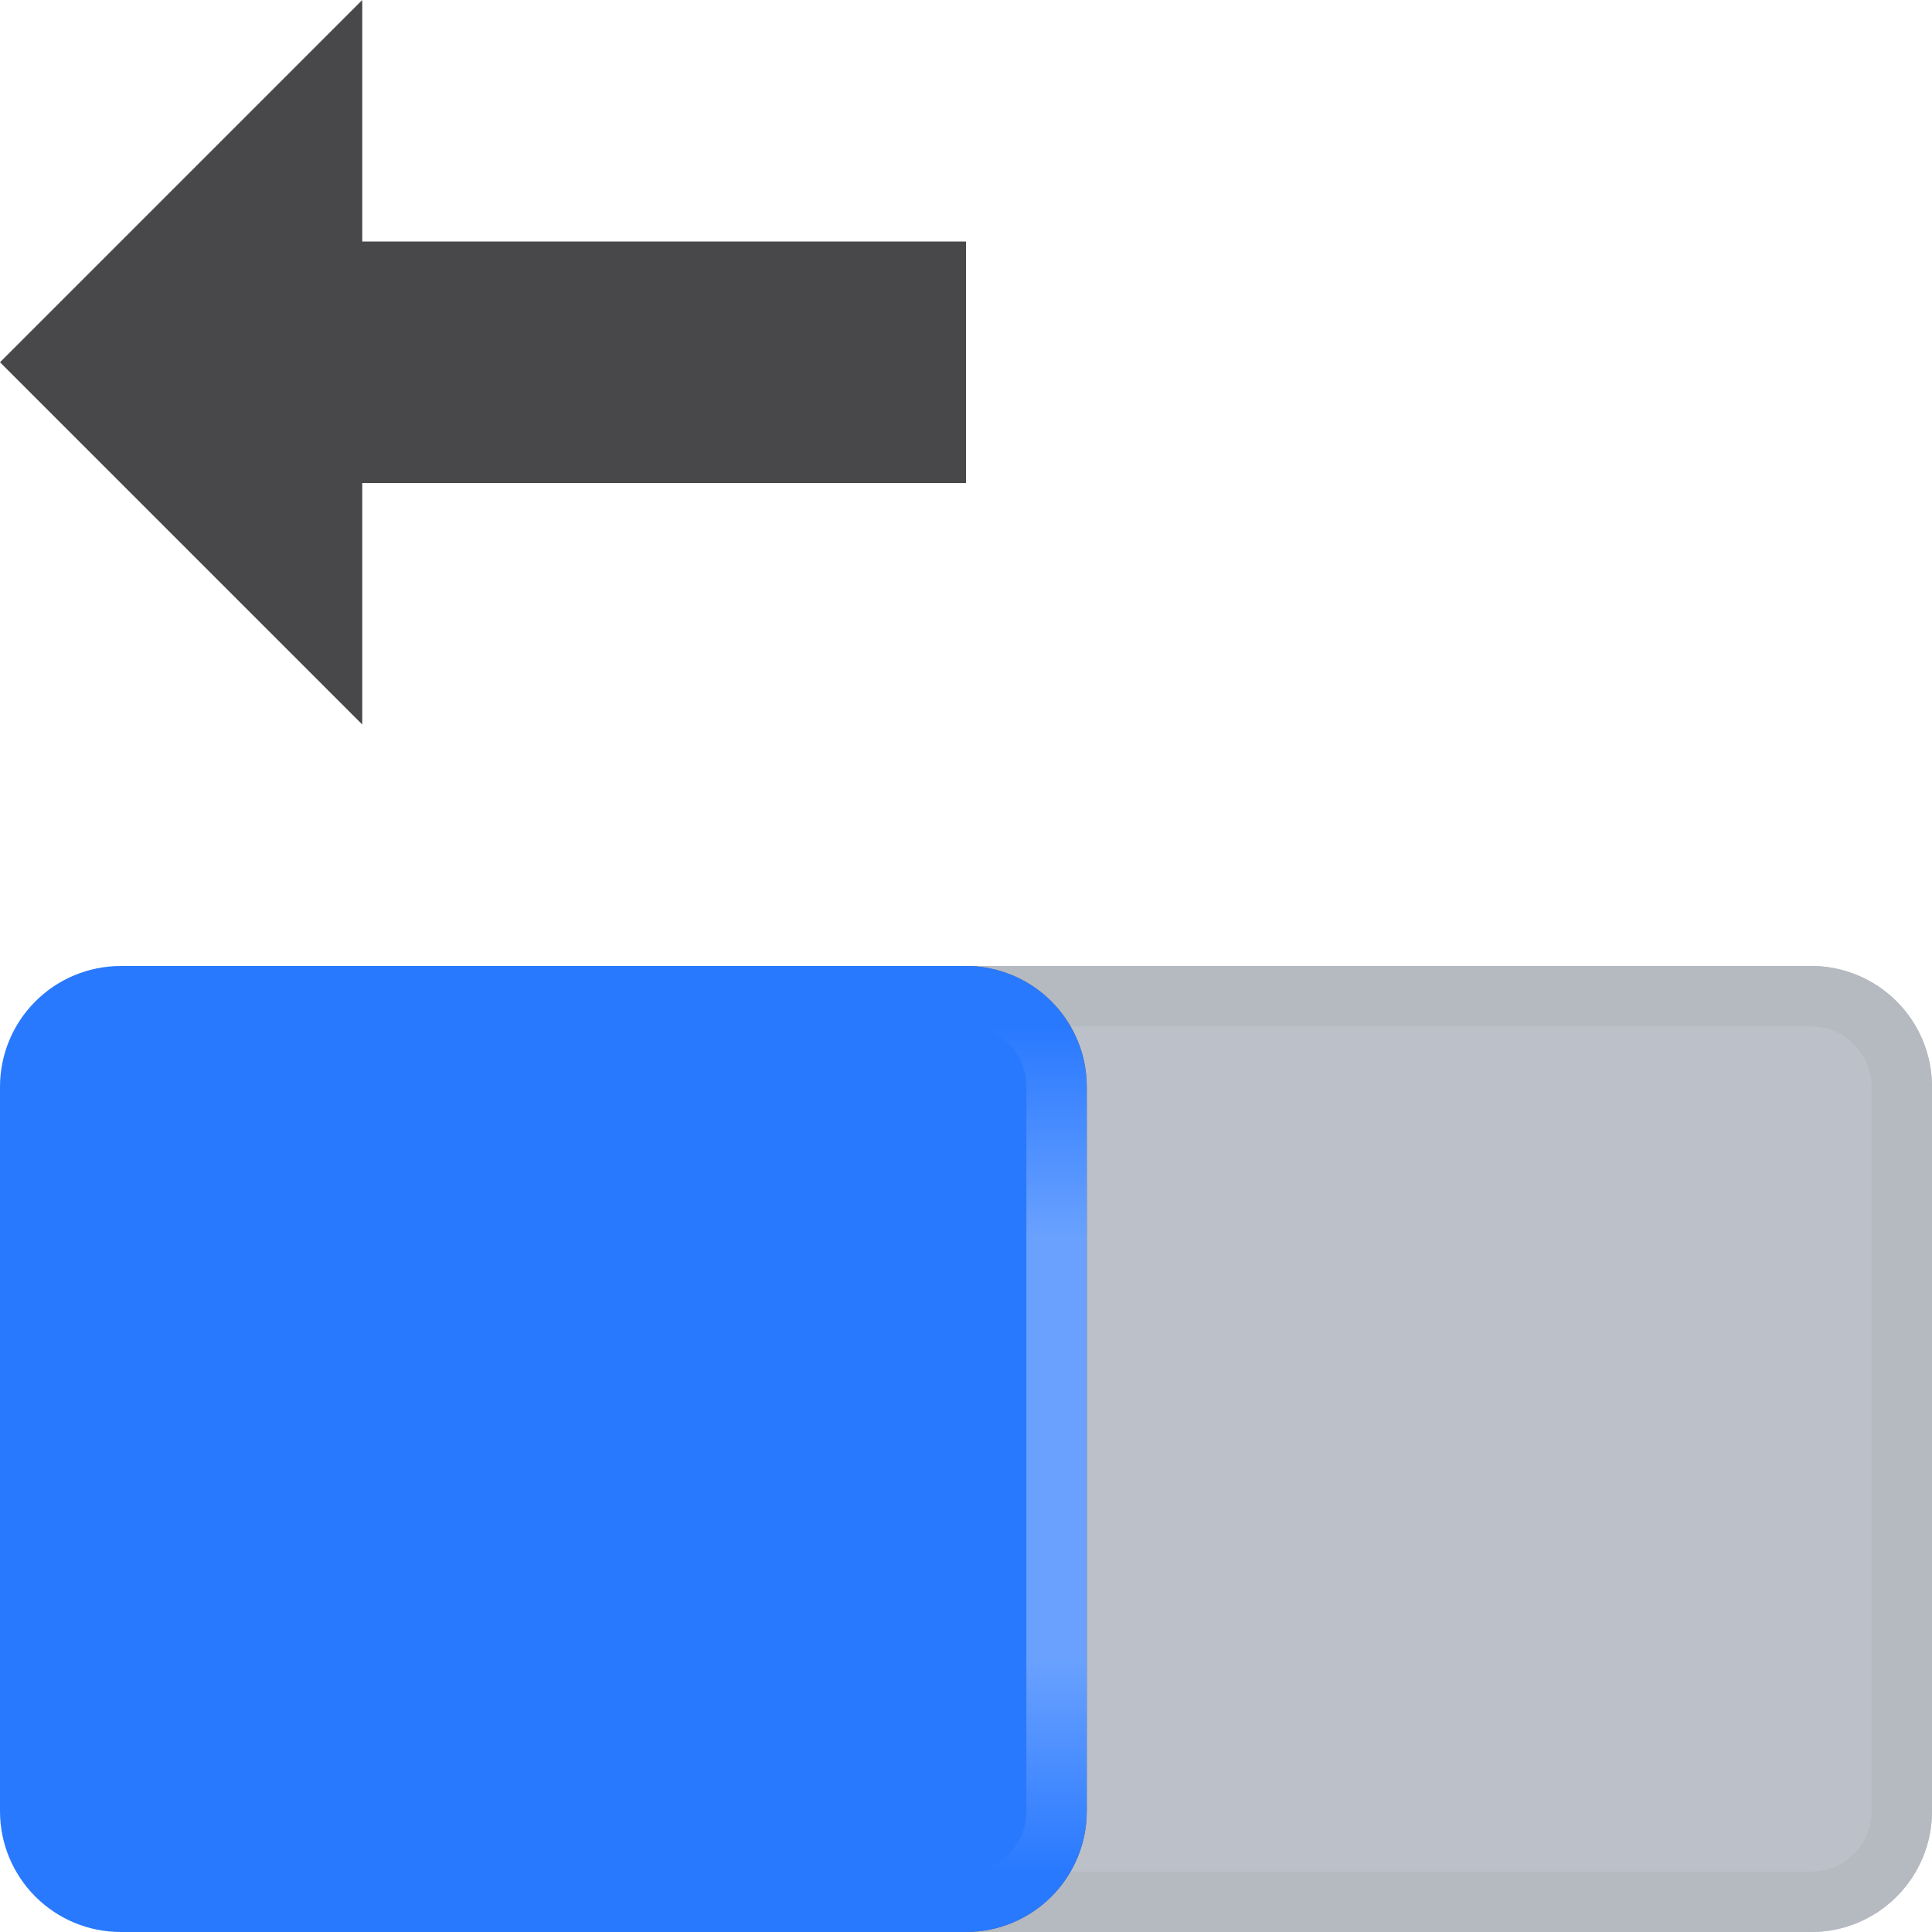 <?xml version="1.0" encoding="UTF-8" standalone="no"?>
<!DOCTYPE svg PUBLIC "-//W3C//DTD SVG 1.1//EN" "http://www.w3.org/Graphics/SVG/1.1/DTD/svg11.dtd">
<svg width="100%" height="100%" viewBox="0 0 16 16" version="1.1" xmlns="http://www.w3.org/2000/svg" xmlns:xlink="http://www.w3.org/1999/xlink" xml:space="preserve" xmlns:serif="http://www.serif.com/" style="fill-rule:evenodd;clip-rule:evenodd;stroke-linejoin:round;stroke-miterlimit:2;">
    <g id="light">
        </g>
    <g id="Layer1">
        <path d="M8.002,8C7.448,8 7,8.448 7,9.002L7,14.998C7,15.552 7.448,16 8.002,16C9.734,16 13.269,16 15,16C15.265,16 15.519,15.895 15.707,15.707C15.895,15.519 16,15.265 16,15C16,13.463 16,10.537 16,9C16,8.735 15.895,8.481 15.707,8.293C15.519,8.105 15.265,8 15,8C13.269,8 9.734,8 8.002,8Z" style="fill:rgb(188,192,200);"/>
        <path d="M8.002,8C7.448,8 7,8.448 7,9.002L7,14.998C7,15.552 7.448,16 8.002,16C9.734,16 13.269,16 15,16C15.265,16 15.519,15.895 15.707,15.707C15.895,15.519 16,15.265 16,15C16,13.463 16,10.537 16,9C16,8.735 15.895,8.481 15.707,8.293C15.519,8.105 15.265,8 15,8C13.269,8 9.734,8 8.002,8ZM8.002,8.5L15,8.5C15.132,8.5 15.26,8.553 15.353,8.647C15.447,8.74 15.5,8.868 15.5,9L15.5,15C15.5,15.132 15.447,15.26 15.353,15.353C15.26,15.447 15.132,15.5 15,15.5L8.002,15.5C7.725,15.5 7.5,15.275 7.5,14.998L7.5,9.002C7.5,8.725 7.725,8.5 8.002,8.5Z" style="fill:rgb(181,185,192);"/>
        <g id="move_shadow">
            <clipPath id="_clip1">
                <path d="M8.007,8C7.451,8 7,8.451 7,9.007C7,10.544 7,13.456 7,14.993C7,15.549 7.451,16 8.007,16C9.742,16 13.271,16 15,16C15.265,16 15.519,15.895 15.707,15.707C15.895,15.519 16,15.265 16,15C16,13.463 16,10.537 16,9C16,8.735 15.895,8.481 15.707,8.293C15.519,8.105 15.265,8 15,8C13.271,8 9.742,8 8.007,8Z"/>
            </clipPath>
            <g clip-path="url(#_clip1)">
                <g opacity="0.5">
                    <g style="filter:url(#_Effect2);">
                        <path d="M9,9C9,8.735 8.895,8.481 8.707,8.293C8.519,8.105 8.265,8 8,8C6.268,8 2.732,8 1,8C0.735,8 0.481,8.105 0.293,8.293C0.105,8.481 -0,8.735 0,9C0,10.537 0,13.463 0,15C-0,15.265 0.105,15.519 0.293,15.707C0.481,15.895 0.735,16 1,16C2.732,16 6.268,16 8,16C8.265,16 8.519,15.895 8.707,15.707C8.895,15.519 9,15.265 9,15C9,13.463 9,10.537 9,9Z"/>
                    </g>
                </g>
            </g>
        </g>
        <path d="M9,9C9,8.735 8.895,8.481 8.707,8.293C8.519,8.105 8.265,8 8,8C6.268,8 2.732,8 1,8C0.735,8 0.481,8.105 0.293,8.293C0.105,8.481 -0,8.735 0,9C-0,10.537 -0,13.463 -0,15C-0,15.265 0.105,15.519 0.293,15.707C0.481,15.895 0.735,16 1,16C2.732,16 6.268,16 8,16C8.265,16 8.519,15.895 8.707,15.707C8.895,15.519 9,15.265 9,15C9,13.463 9,10.537 9,9Z" style="fill:rgb(41,121,255);"/>
        <path d="M3,4L3,6L0,3L3,0L3,2L8,2L8,4L3,4Z" style="fill:rgb(72,72,74);"/>
        <path d="M9,15C9,15.265 8.895,15.519 8.707,15.707C8.519,15.895 8.265,16 8,16L7,16L7,15.5L8.006,15.5C8.279,15.5 8.5,15.279 8.5,15.006L8.5,8.994C8.5,8.721 8.279,8.5 8.006,8.5L7,8.5L7,8L8,8C8.265,8 8.519,8.105 8.707,8.293C8.895,8.481 9,8.735 9,9L9,15Z" style="fill:url(#_Linear3);"/>
        </g>
    <defs>
        <filter id="_Effect2" filterUnits="userSpaceOnUse" x="-12" y="-4" width="33" height="32">
            <feGaussianBlur in="SourceGraphic" stdDeviation="2"/>
        </filter>
        <linearGradient id="_Linear3" x1="0" y1="0" x2="1" y2="0" gradientUnits="userSpaceOnUse" gradientTransform="matrix(4.28626e-16,7,-7,4.28626e-16,8.5,8.5)"><stop offset="0" style="stop-color:white;stop-opacity:0"/><stop offset="0.25" style="stop-color:white;stop-opacity:0.3"/><stop offset="0.75" style="stop-color:white;stop-opacity:0.3"/><stop offset="1" style="stop-color:white;stop-opacity:0"/></linearGradient>
    </defs>
</svg>
